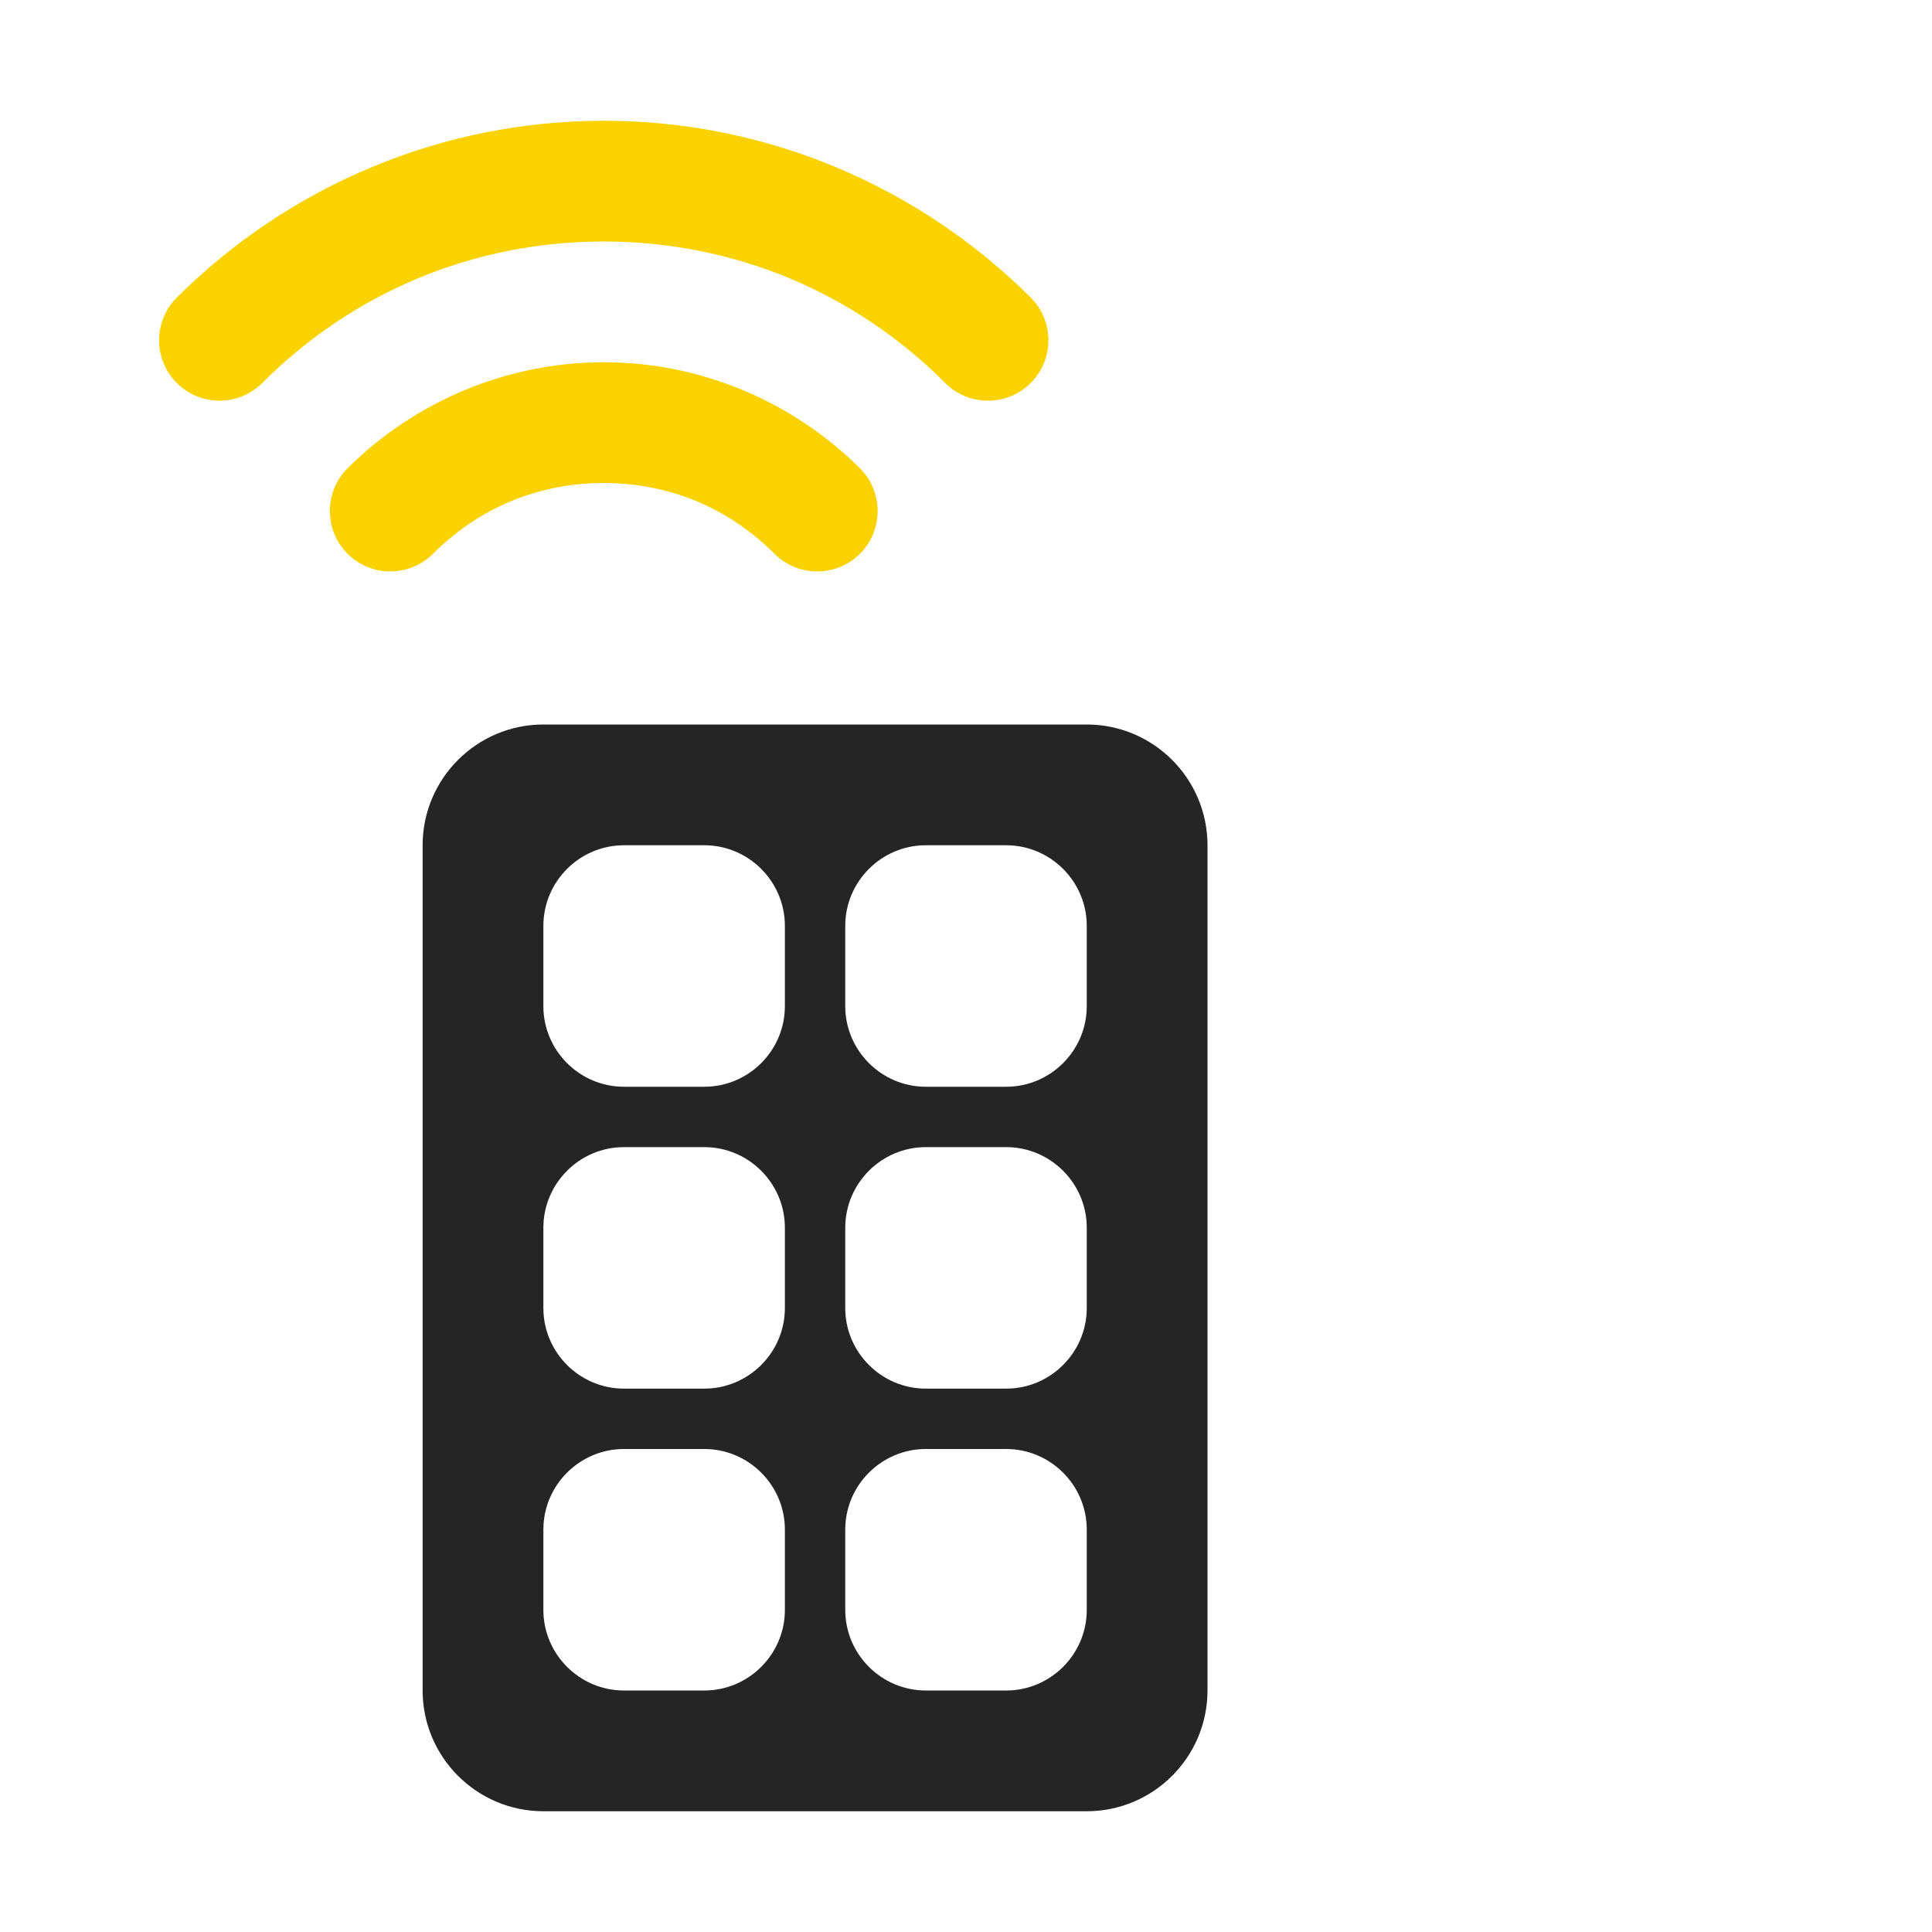 <?xml version="1.0" encoding="UTF-8"?>
<!DOCTYPE svg PUBLIC "-//W3C//DTD SVG 1.1//EN" "http://www.w3.org/Graphics/SVG/1.1/DTD/svg11.dtd">
<svg xmlns="http://www.w3.org/2000/svg" xml:space="preserve" width="1024px" height="1024px" shape-rendering="geometricPrecision" text-rendering="geometricPrecision" image-rendering="optimizeQuality" fill-rule="nonzero" clip-rule="evenodd" viewBox="0 0 10240 10240" xmlns:xlink="http://www.w3.org/1999/xlink">
	<title>remote_control icon</title>
	<desc>remote_control icon from the IconExperience.com O-Collection. Copyright by INCORS GmbH (www.incors.com).</desc>
	<path id="curve2" fill="#252525" d="M2880 3840l2880 0c353,0 640,287 640,640l0 4480c0,353 -287,640 -640,640l-2880 0c-353,0 -640,-287 -640,-640l0 -4480c0,-353 287,-640 640,-640zm2027 3840c-235,0 -427,192 -427,427l0 426c0,235 192,427 427,427l426 0c235,0 427,-192 427,-427l0 -426c0,-235 -192,-427 -427,-427l-426 0zm-1600 -3200c-235,0 -427,192 -427,427l0 426c0,235 192,427 427,427l426 0c235,0 427,-192 427,-427l0 -426c0,-235 -192,-427 -427,-427l-426 0zm1600 0c-235,0 -427,192 -427,427l0 426c0,235 192,427 427,427l426 0c235,0 427,-192 427,-427l0 -426c0,-235 -192,-427 -427,-427l-426 0zm-1600 1600c-235,0 -427,192 -427,427l0 426c0,235 192,427 427,427l426 0c235,0 427,-192 427,-427l0 -426c0,-235 -192,-427 -427,-427l-426 0zm1600 0c-235,0 -427,192 -427,427l0 426c0,235 192,427 427,427l426 0c235,0 427,-192 427,-427l0 -426c0,-235 -192,-427 -427,-427l-426 0zm-1600 1600c-235,0 -427,192 -427,427l0 426c0,235 192,427 427,427l426 0c235,0 427,-192 427,-427l0 -426c0,-235 -192,-427 -427,-427l-426 0z"/>
	<path id="curve1" fill="#FAD200" d="M1390 2030c-125,125 -328,125 -453,0 -125,-125 -125,-328 0,-453 294,-293 647,-531 1040,-694 379,-157 792,-243 1223,-243 431,0 844,86 1223,243 393,163 746,401 1040,694 125,125 125,328 0,453 -125,125 -328,125 -453,0 -237,-238 -519,-428 -830,-557 -300,-124 -631,-193 -980,-193 -349,0 -680,69 -980,193 -311,129 -593,319 -830,557z"/>
	<path id="curve0" fill="#FAD200" d="M2295 2935c-125,125 -328,125 -453,0 -125,-125 -125,-328 0,-453 176,-175 388,-318 625,-416 227,-94 475,-146 733,-146 258,0 506,52 733,146 237,98 449,241 625,416 125,125 125,328 0,453 -125,125 -328,125 -453,0 -119,-119 -260,-215 -414,-279 -150,-62 -316,-96 -491,-96 -175,0 -341,34 -491,96 -154,64 -295,160 -414,279z"/>
</svg>
